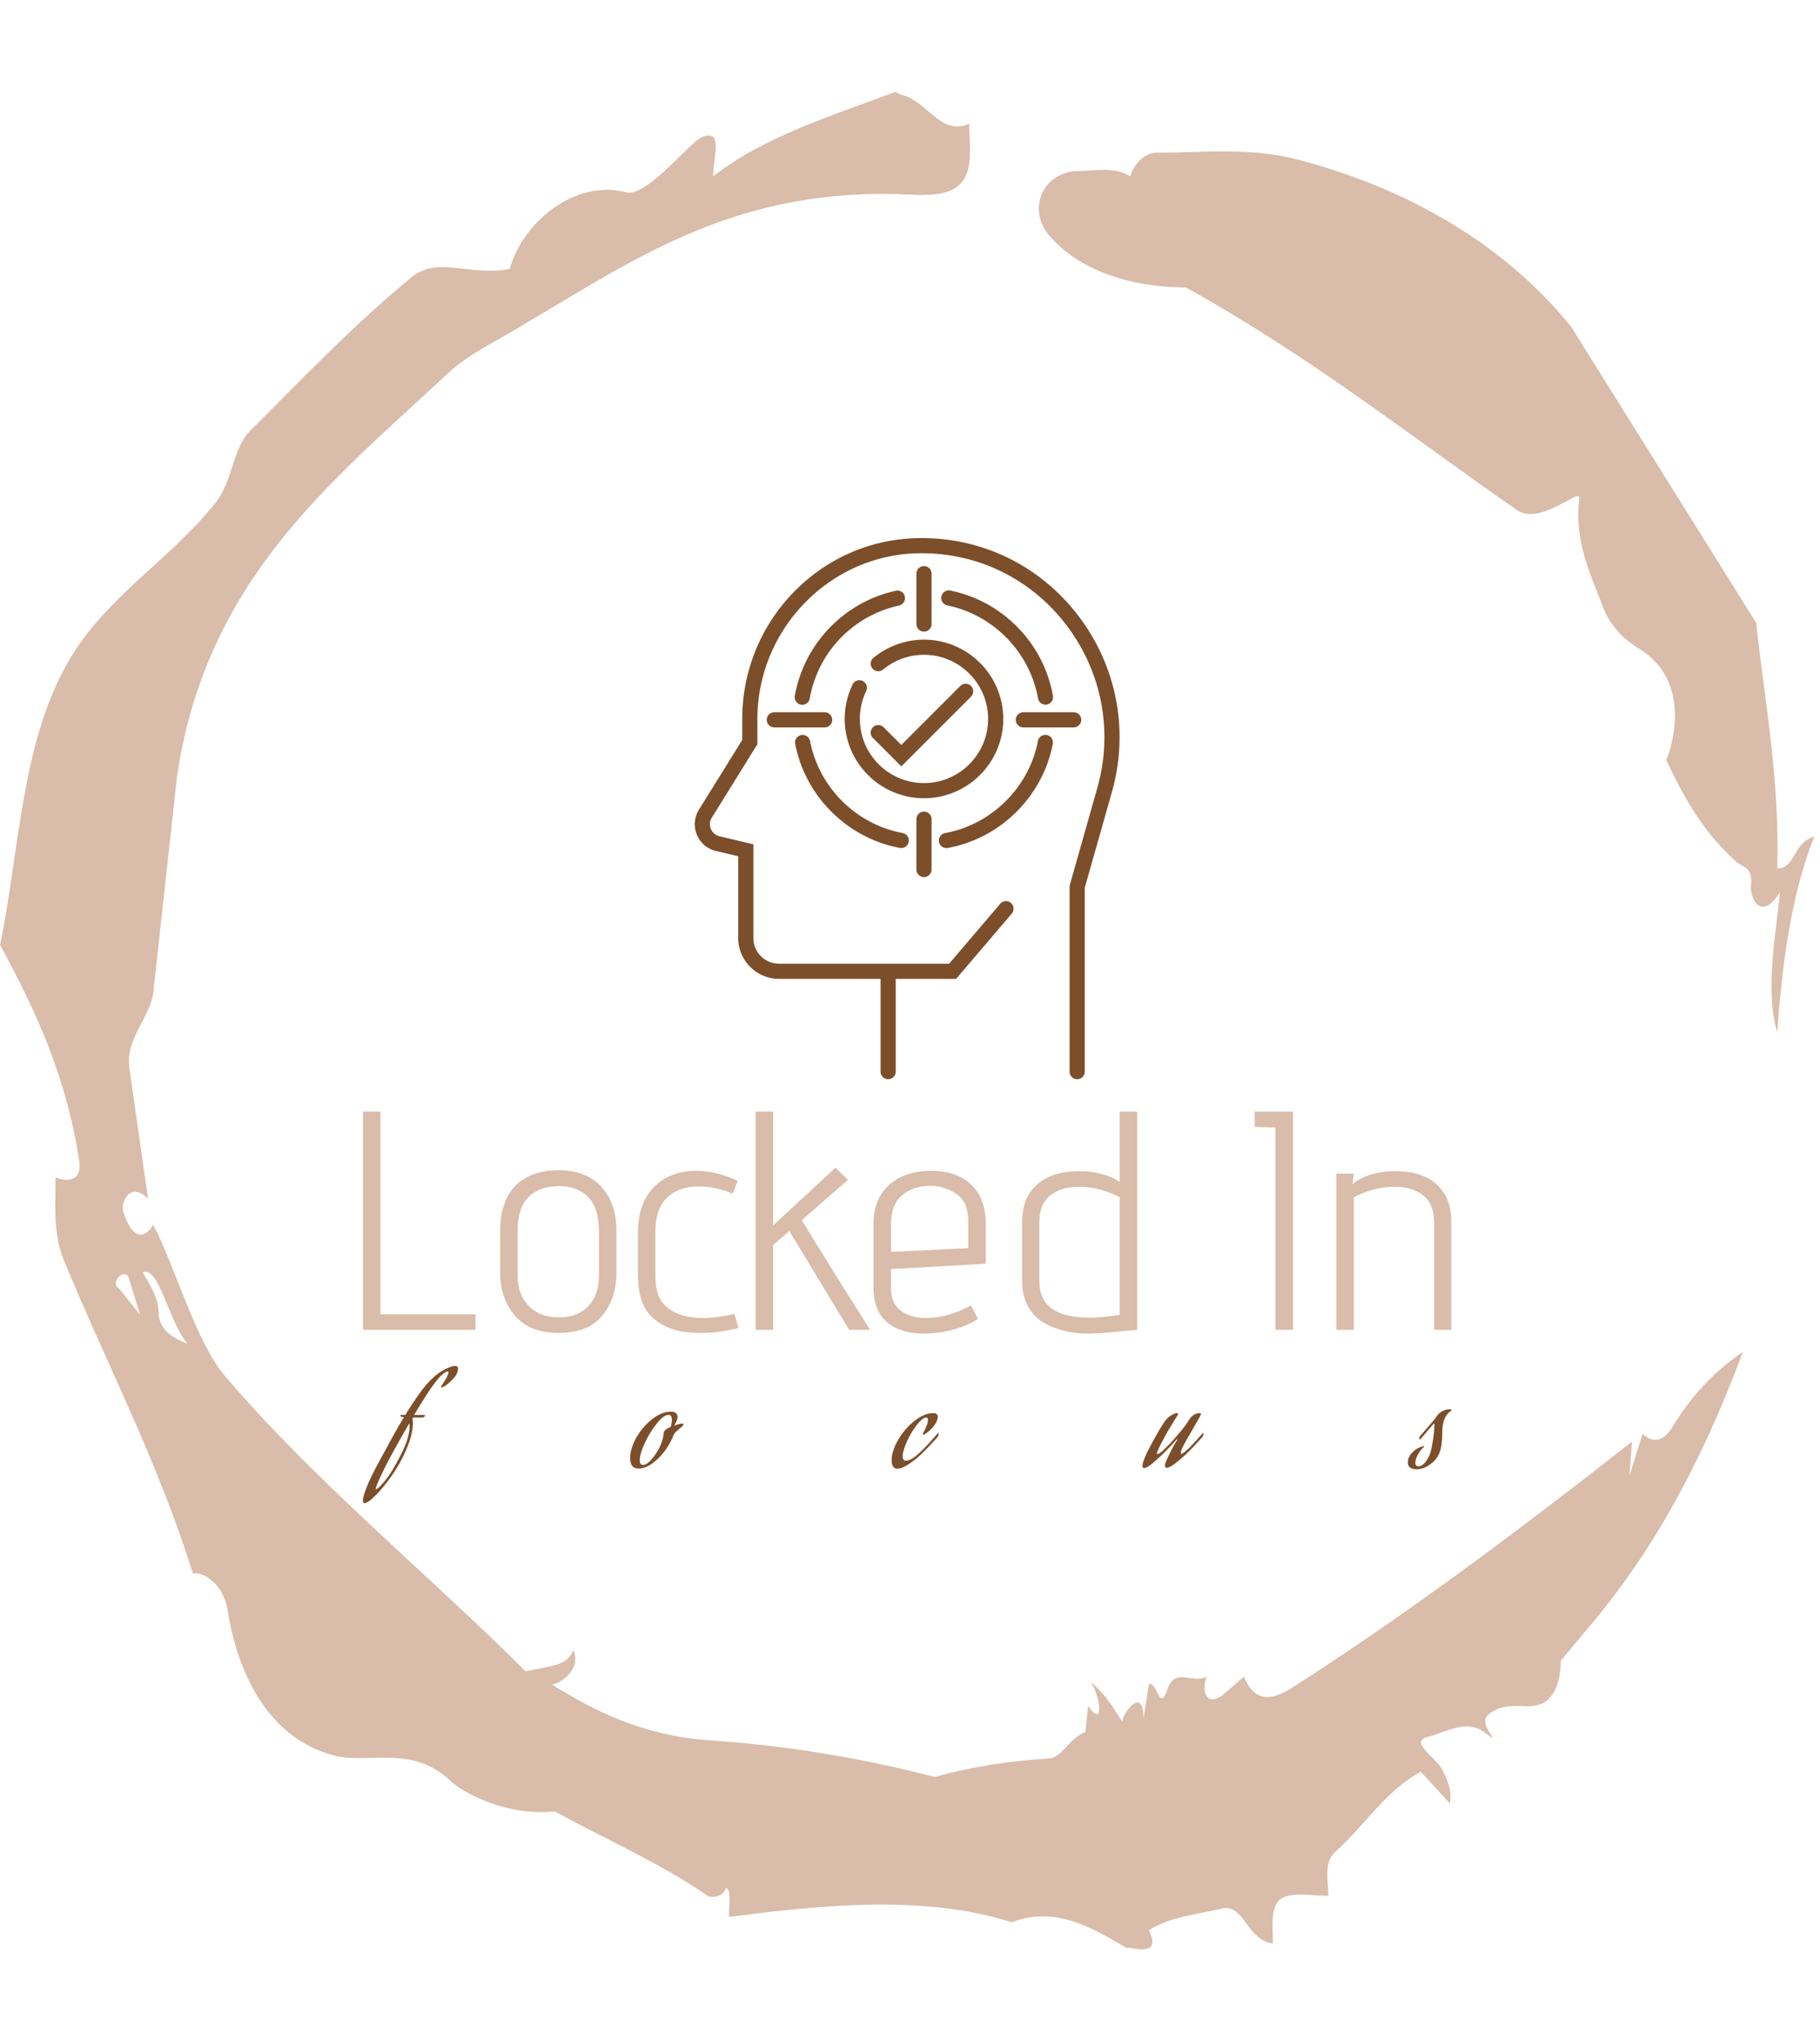 <svg xmlns="http://www.w3.org/2000/svg" version="1.1" xmlns:xlink="http://www.w3.org/1999/xlink" xmlns:svgjs="http://svgjs.dev/svgjs" width="1500" height="1682" viewBox="0 0 1500 1682"><g transform="matrix(1,0,0,1,-2.336,0)"><svg viewBox="0 0 321 360" data-background-color="#ffffff" preserveAspectRatio="xMidYMid meet" height="1682" width="1500" xmlns="http://www.w3.org/2000/svg" xmlns:xlink="http://www.w3.org/1999/xlink"><g id="tight-bounds" transform="matrix(1,0,0,1,0.5,0)"><svg viewBox="0 0 320 360" height="360" width="320"><g><svg></svg></g><g><svg viewBox="0 0 320 360" height="360" width="320"><g><path transform="translate(-74.993,-51.79) scale(4.658,4.658)" d="M20.6 59.9l0.8 1-0.4-1.3c-0.1-0.6-0.8 0.1-0.4 0.3M21.5 59.3c0.3 0.5 0.6 1 0.6 1.5 0 0.7 0.6 1 1.1 1.2-0.7-0.8-1.1-3-1.7-2.7M59.9 16.9c1.7 0 3.3-0.2 5.1 0.2 4.4 1.1 8.1 3.3 10.6 6.4l7 11.2c0.3 2.8 0.9 5.9 0.8 9.3 0.7 0 0.6-1 1.4-1.2-0.8 2-1.2 4.5-1.4 7.4-0.5-1.6 0-4 0.1-5.3-0.7 1.1-1.1 0.3-1.1-0.2 0.1-0.8-0.3-0.7-0.6-1-1.1-1-1.8-2.1-2.6-3.8 0.5-1.3 0.6-3.2-1-4.2-0.5-0.3-1.1-0.8-1.4-1.6-0.4-1.1-1.1-2.4-0.9-4.1 0.1-0.5-1.5 1.1-2.4 0.4-3.9-2.7-7.8-5.8-12.5-8.4-2.5 0-4.3-0.9-5.2-2-0.8-1-0.2-2.3 1-2.4 0.7 0 1.5-0.2 2.1 0.2 0.1-0.4 0.5-0.9 1-0.9M50 14.6l0.2 0.1c1 0.2 1.5 1.6 2.6 1.1 0 0.7 0.1 1.4-0.1 1.9-0.3 0.8-1.2 0.8-1.9 0.8-6.7-0.4-10.6 2.4-14.7 4.8-1.1 0.7-2.3 1.2-3.2 2.1-4.3 4-9 7.7-10.1 15.1l-0.9 8.2c-0.1 0.9-1.1 1.8-0.9 2.9l0.7 4.9c-0.7-0.7-1.1 0.2-0.9 0.6 0.1 0.3 0.5 1.3 1.1 0.4 0.8 1.5 1.6 4.4 2.7 5.7 3.4 4 7.8 7.6 11.4 11.2 0.9-0.2 1.6-0.2 1.8-0.8 0.3 0.6-0.3 1.2-0.8 1.3 1.6 1 3.4 1.9 5.8 2.1 3.1 0.2 6 0.7 8.7 1.4 1.4-0.4 2.8-0.6 4.3-0.7 0.5 0 0.8-0.8 1.4-1l0.1-1c0.6 0.9 0.5-0.3 0.1-0.9 0.7 0.6 0.9 1.1 1.2 1.5 0-0.3 0.8-1.4 0.8-0.1l0.2-1.3c0.3-0.2 0.4 1.1 0.7 0.2 0.3-0.9 0.9-0.2 1.5-0.5-0.2 0.4-0.1 1.2 0.6 0.7l0.8-0.7c0.5 1.2 1.3 0.7 1.7 0.5 4.4-2.8 8.8-6.1 13-9.4l-0.1 1.3 0.5-1.6c0.5 0.5 0.9 0.1 1.1-0.2 0.6-1 1.4-2 2.7-2.9-1.6 4.3-3.5 7.7-5.9 10.5l-1 1.2c0 0.7-0.2 1.6-1 1.7-0.4 0.1-1.2-0.2-1.8 0.4-0.3 0.4 0.7 1.2-0.1 0.6-0.7-0.5-1.4 0-2.2 0.2-0.6 0.2 0.4 0.8 0.6 1.2 0.2 0.4 0.4 0.8 0.3 1.3l-1.1-1.2c-1.3 0.7-2.1 2-3.2 3-0.5 0.4-0.3 1.1-0.3 1.7-0.7 0-1.5-0.2-1.9 0.2-0.3 0.4-0.2 1-0.2 1.6-1-0.1-1.1-1.6-2-1.3-0.9 0.2-1.9 0.3-2.7 0.8 0.6 1.2-1 0.5-0.8 0.7-1.5-0.9-2.8-1.6-4.4-1-3.4-1.1-7.6-0.6-10.7-0.2 0-0.5 0.1-1-0.1-1.1-0.2 0.5-0.8 0.3-0.7 0.3-1.9-1.3-3.8-2.1-5.8-3.2-1.8 0.2-3.5-0.7-4-1.2-1.4-1.3-3-0.6-4.3-0.9-2.8-0.7-3.8-3.6-4.1-5.6-0.2-1-1-1.4-1.3-1.3-1.3-4.2-3.3-8-4.9-11.9-0.4-1-0.3-2-0.3-3.1 0.5 0.2 1 0.1 0.9-0.6-0.5-3.3-1.7-5.8-3-8.2 0.7-3.4 0.8-7.4 2.4-10.4 1.4-2.7 4-4.1 5.8-6.4 0.6-0.8 0.6-1.9 1.2-2.6 2-2 4-4.1 6.2-5.9 1-0.8 2.2 0 3.7-0.3 0.5-1.8 2.5-3.4 4.4-2.9 0.8 0.2 2.4-1.9 2.9-2.1 0.8-0.3 0.4 0.8 0.4 1.5 1.9-1.5 4.5-2.3 6.9-3.2" fill="#d9bca9" fill-rule="nonzero" stroke="none" stroke-width="1" stroke-linecap="butt" stroke-linejoin="miter" stroke-miterlimit="10" stroke-dasharray="" stroke-dashoffset="0" font-family="none" font-weight="none" font-size="none" text-anchor="none" style="mix-blend-mode: normal" data-fill-palette-color="tertiary"></path></g><g transform="matrix(1,0,0,1,64,94.901)"><svg viewBox="0 0 192 170.198" height="170.198" width="192"><g><svg viewBox="0 0 192 170.198" height="170.198" width="192"><g><svg viewBox="0 0 192 170.198" height="170.198" width="192"><g transform="matrix(1,0,0,1,0,101.145)"><svg viewBox="0 0 192 69.054" height="69.054" width="192"><g id="textblocktransform"><svg viewBox="0 0 192 69.054" height="69.054" width="192" id="textblock"><g><svg viewBox="0 0 192 39.148" height="39.148" width="192"><g transform="matrix(1,0,0,1,0,0)"><svg width="192" viewBox="3.9 -35 174.58 35.6" height="39.148" data-palette-color="#d9bca9"><path d="M3.9 0L3.9-35 6.7-35 6.7-2.5 21.95-2.5 21.95 0 3.9 0ZM44.55-9.2Q44.55-5 42.25-2.25 39.95 0.5 35.3 0.5L35.3 0.5Q30.65 0.5 28.27-2.27 25.9-5.05 25.9-9.2L25.9-9.2 25.9-15.8Q25.9-20.55 28.32-23.08 30.75-25.6 35.3-25.6L35.3-25.6Q39.65-25.6 42.1-22.98 44.55-20.35 44.55-15.8L44.55-15.8 44.55-9.2ZM41.75-15.8Q41.75-19.55 40.02-21.3 38.3-23.05 35.3-23.05L35.3-23.05Q32.2-23.05 30.45-21.3 28.7-19.55 28.7-15.8L28.7-15.8 28.7-8.7Q28.7-5.7 30.47-3.85 32.25-2 35.3-2L35.3-2Q38.4-2 40.07-3.83 41.75-5.65 41.75-8.7L41.75-8.7 41.75-15.8ZM64.1-0.3Q61 0.5 58.1 0.5L58.1 0.5Q55.4 0.5 53.6-0.1L53.6-0.1Q50.65-1.1 49.32-3.18 48-5.25 48-9L48-9 48-15.4Q48-20.35 50.6-22.93 53.2-25.5 57.3-25.5L57.3-25.5Q60.55-25.5 64-23.9L64-23.9 63.2-21.85Q60.35-23 57.7-23L57.7-23Q54.6-23 52.7-21.23 50.8-19.45 50.8-15.7L50.8-15.7 50.8-8.45Q50.8-5 52.87-3.45 54.95-1.9 58.4-1.9L58.4-1.9Q60.65-1.9 63.5-2.55L63.5-2.55 64.1-0.3ZM81.89 0L72.29-15.85 69.69-13.6 69.69 0 66.89 0 66.89-35 69.69-35 69.69-16.75 79.69-26 81.69-24.05 74.29-17.6Q77.69-11.95 85.24 0L85.24 0 81.89 0ZM102.54-1.75Q100.74-0.6 98.44 0 96.14 0.6 93.84 0.6L93.84 0.6Q90.14 0.6 87.97-1.23 85.79-3.05 85.79-6.7L85.79-6.7 85.79-16.95Q85.79-21 88.32-23.25 90.84-25.5 94.99-25.5L94.99-25.5Q99.14-25.5 101.47-23.28 103.79-21.05 103.79-17.1L103.79-17.1 103.79-10.6 88.59-9.75 88.59-6.7Q88.59-4.3 90.14-3.1 91.69-1.9 94.19-1.9L94.19-1.9Q97.69-1.9 101.44-3.9L101.44-3.9 102.54-1.75ZM100.99-17.45Q100.99-20.55 99.04-21.83 97.09-23.1 94.94-23.1L94.94-23.1Q92.19-23.1 90.39-21.6 88.59-20.1 88.59-16.9L88.59-16.9 88.59-12.5 100.99-13.1 100.99-17.45ZM109.64-17.3Q109.64-22.55 113.89-24.5L113.89-24.5Q115.94-25.45 118.79-25.45L118.79-25.45Q120.64-25.45 122.36-25 124.09-24.55 125.29-23.7L125.29-23.7 125.29-35 128.09-35 128.09 0 125.34 0.25Q122.09 0.6 120.24 0.6L120.24 0.6Q118.39 0.6 116.76 0.25 115.14-0.1 113.54-0.9L113.54-0.9Q111.74-1.8 110.69-3.55 109.64-5.3 109.64-7.85L109.64-7.85 109.64-17.3ZM125.29-21.25Q123.94-22 122.19-22.48 120.44-22.95 118.74-22.95L118.74-22.95Q115.94-22.95 114.16-21.58 112.39-20.2 112.39-17.15L112.39-17.15 112.39-7.8Q112.39-1.95 120.44-1.95L120.44-1.95Q122.34-1.95 125.29-2.4L125.29-2.4 125.29-21.25ZM150.28 0L150.28-32.45 146.93-32.55 146.93-35 153.08-35 153.08 0 150.28 0ZM175.73 0L175.73-17.15Q175.73-20.2 173.96-21.58 172.18-22.95 169.38-22.95L169.38-22.95Q167.68-22.95 165.93-22.48 164.18-22 162.83-21.25L162.83-21.25 162.83 0 160.03 0 160.03-25.05 162.83-25.05 162.63-23.35Q163.83-24.4 165.68-24.93 167.53-25.45 169.53-25.45L169.53-25.45Q172.28-25.45 174.23-24.55L174.23-24.55Q176.23-23.65 177.36-21.85 178.48-20.05 178.48-17.3L178.48-17.3 178.48 0 175.73 0Z" opacity="1" transform="matrix(1,0,0,1,0,0)" fill="#d9bca9" class="wordmark-text-0" data-fill-palette-color="primary" id="text-0"></path></svg></g></svg></g><g transform="matrix(1,0,0,1,0,44.86)"><svg viewBox="0 0 192 24.193" height="24.193" width="192"><g transform="matrix(1,0,0,1,0,0)"><svg width="192" viewBox="-8.55 -41.4 449.98 56.7" height="24.193" data-palette-color="#7c4e29"><path d="M8.4-20.2L7.2-20.5Q6.9-20.65 6.9-20.85L6.9-20.85Q6.9-21.15 7.45-21.15L7.45-21.15 8.95-21.15Q14.15-29.55 17.45-33.45L17.45-33.45Q20.9-37.45 24.3-39.43 27.7-41.4 29.55-41.4L29.55-41.4Q30.75-41.4 30.75-40.35L30.75-40.35Q30.75-38.05 28.38-35.68 26-33.3 24.35-32.6L24.35-32.6Q24.05-32.5 23.95-32.5L23.95-32.5Q23.75-32.5 23.75-32.75L23.75-32.75Q23.75-32.9 23.9-33.15L23.9-33.15Q26.8-37.4 26.8-38.8L26.8-38.8Q26.8-39.15 26.5-39.15L26.5-39.15Q25.9-39.15 24.5-38.05L24.5-38.05Q21.1-35.5 12.6-21.15L12.6-21.15 16.45-21.15Q17.15-21.15 17.15-20.95L17.15-20.95Q17.15-20.7 16.78-20.4 16.4-20.1 16.2-20.1L16.2-20.1 12.65-20.1Q11.95-20.1 11.95-19.75L11.95-19.75Q11.95-19.6 12.03-18.9 12.1-18.2 12.1-17.8L12.1-17.8Q12.1-13.15 9.28-6.63 6.45-0.1 1.95 5.9L1.95 5.9Q-0.65 9.35-2.85 11.6-5.05 13.85-6.18 14.58-7.3 15.3-7.85 15.3L-7.85 15.3Q-8.55 15.3-8.55 14.35L-8.55 14.35Q-8.55 9.75 1-7.1L1-7.1Q1-7.15 1.95-8.9 2.9-10.65 4.73-13.93 6.55-17.2 8.4-20.2L8.4-20.2ZM10.75-16.4L10.75-16.4Q10.75-17.1 10.6-17.7L10.6-17.7Q2.7-4.1-0.4 2.45L-0.4 2.45Q-3.25 8.35-3.25 9.35L-3.25 9.35Q-3.25 9.55-3.1 9.55L-3.1 9.55Q-2.4 9.55 0.35 6.3L0.35 6.3Q3.25 2.9 7-4.45 10.75-11.8 10.75-16.4ZM123.52-17.6L123.52-17.6Q123.97-17.5 123.97-17.3L123.97-17.3Q123.97-17 123.57-16.6L123.57-16.6Q123.02-16.05 121.94-15.15 120.87-14.25 120.67-14.05L120.67-14.05 119.97-13.1Q118.92-10.15 116.74-6.98 114.57-3.8 111.44-1.4 108.32 1 105.47 1L105.47 1Q101.92 1 101.92-3.35L101.92-3.35Q101.92-7.2 104.42-11.68 106.92-16.15 110.89-19.33 114.87-22.5 118.72-22.5L118.72-22.5Q121.52-22.5 121.52-20.3L121.52-20.3Q121.52-19.1 120.32-17.05L120.32-17.05Q120.27-17 120.27-16.9 120.27-16.8 120.37-16.8L120.37-16.8Q122.22-17.55 123.52-17.6ZM118.77-16.4L118.77-16.4Q119.17-18.15 119.17-19.1L119.17-19.1Q119.17-21.2 117.77-21.2L117.77-21.2Q115.82-21.2 112.92-17.6 110.02-14 107.94-9.5 105.87-5 105.87-2.4L105.87-2.4Q105.87-0.5 107.22-0.5L107.22-0.5Q109.32-0.5 112.24-4.7 115.17-8.9 115.77-13.15L115.77-13.15Q115.72-13.25 115.72-13.45L115.72-13.45Q115.72-14.9 118.32-16.05L118.32-16.05Q118.72-16.2 118.77-16.4ZM222.19-4.85L222.19-4.85Q219.94-2.7 217.11-0.83 214.29 1.05 212.34 1.05L212.34 1.05Q210.04 1.05 210.04-2.5L210.04-2.5Q210.04-6.25 212.69-10.83 215.34-15.4 219.41-18.65 223.49-21.9 227.14-21.9L227.14-21.9Q229.09-21.9 229.09-20.45L229.09-20.45Q229.09-17.95 225.84-14.8L225.84-14.8Q225.54-14.5 224.54-13.75 223.54-13 223.14-13L223.14-13Q222.89-13 222.89-13.25L222.89-13.25 223.04-13.7Q225.04-17.25 225.04-19.1L225.04-19.1Q225.04-20.1 224.39-20.1L224.39-20.1Q222.84-20.1 220.46-17.07 218.09-14.05 216.34-10.18 214.59-6.3 214.59-4.05L214.59-4.05Q214.59-2.25 215.89-2.25L215.89-2.25Q218.14-2.25 221.54-5.5L221.54-5.5Q224.19-7.95 229.14-13.6L229.14-13.6Q229.29-13.75 229.39-13.75 229.49-13.75 229.49-13.55L229.49-13.55Q229.49-12.6 228.74-11.7L228.74-11.7Q225.04-7.6 222.19-4.85ZM325.71-6.65L326.61-8.35 328.16-11Q328.16-11.15 328.06-11.15 327.96-11.15 327.81-11L327.81-11Q325.96-8.85 323.96-6.83 321.96-4.8 320.91-3.85L320.91-3.85 319.81-2.9Q315.91 0.8 314.41 0.8L314.41 0.8Q313.71 0.8 313.71-0.1L313.71-0.1Q313.71-1.1 314.53-3.15 315.36-5.2 316.21-6.8L316.21-6.8 317.01-8.35Q321.21-16.2 323.21-18.85L323.21-18.85Q324.21-20.15 325.66-21.03 327.11-21.9 327.91-21.9L327.91-21.9Q328.41-21.9 328.41-21.55L328.41-21.55Q328.41-21.35 328.21-21L328.21-21Q328.11-20.8 326.16-17.68 324.21-14.55 323.01-12.3L323.01-12.3Q319.71-6.25 319.71-5.35L319.71-5.35Q319.71-5 320.01-5L320.01-5Q320.46-5 321.56-5.9L321.56-5.9Q324.81-8.7 328.71-13.45L328.71-13.45Q330.86-15.75 333.21-19.45L333.21-19.45Q334.81-21.9 337.46-21.9L337.46-21.9Q337.91-21.9 337.91-21.5L337.91-21.5 337.51-20.55Q336.81-19.3 334.38-15.08 331.96-10.85 331.61-10.25L331.61-10.25Q329.56-6.65 329.56-5.5L329.56-5.5Q329.56-5.05 329.86-5.05L329.86-5.05Q330.36-5.05 333.06-7.55L333.06-7.55Q335.16-9.65 338.61-13.6L338.61-13.6Q338.76-13.75 338.86-13.75 338.96-13.75 338.96-13.55L338.96-13.55Q338.96-12.6 338.21-11.7L338.21-11.7Q334.51-7.6 331.66-4.85L331.66-4.85Q329.71-3 327.28-1.15 324.86 0.7 323.76 0.7L323.76 0.7Q323.01 0.7 323.01-0.35L323.01-0.35Q323.01-0.95 323.91-2.95 324.81-4.95 325.71-6.65L325.71-6.65ZM436.58-5.7L436.58-5.7Q435.68-3.25 433.73-1.58 431.78 0.1 430.1 0.7 428.43 1.3 427.08 1.3L427.08 1.3Q423.43 1.3 423.43-1.55L423.43-1.55Q423.43-4.45 426.63-6.8L426.63-6.8Q428.13-7.9 429.88-8.25L429.88-8.25Q430.13-8.25 430.13-8.05L430.13-8.05Q430.13-7.95 430.03-7.85L430.03-7.85Q428.78-6.9 427.65-4.9 426.53-2.9 426.53-1.4 426.53 0.1 427.78 0.1L427.78 0.1Q428.78 0.1 429.75-0.73 430.73-1.55 431.23-2.4L431.23-2.4 431.73-3.2Q432.73-4.8 433.4-8.3 434.08-11.8 434.28-14.5L434.28-14.5 434.43-17.2Q434.43-17.6 434.28-17.6L434.28-17.6 434.08-17.5 429.13-11.7Q428.58-11.05 428.38-11.05L428.38-11.05Q428.13-11.05 428.13-11.4L428.13-11.4Q428.13-12.05 428.48-12.4L428.48-12.4 428.93-12.95Q434.63-19.35 435.43-20.7L435.43-20.7Q436.18-21.85 437.63-22.7L437.63-22.7Q439.03-23.5 440.93-23.5L440.93-23.5Q441.43-23.5 441.43-23.1L441.43-23.1Q441.43-22.85 441.03-22.65L441.03-22.65Q440.88-22.6 440.65-22.43 440.43-22.25 439.85-21.6 439.28-20.95 438.83-20.1 438.38-19.25 438.03-17.73 437.68-16.2 437.68-14.35L437.68-14.35Q437.68-8.6 436.58-5.7Z" opacity="1" transform="matrix(1,0,0,1,0,0)" fill="#7c4e29" class="slogan-text-1" data-fill-palette-color="secondary" id="text-1"></path></svg></g></svg></g></svg></g></svg></g><g transform="matrix(1,0,0,1,58.533,0)"><svg viewBox="0 0 74.934 95.432" height="95.432" width="74.934"><g><svg xmlns="http://www.w3.org/2000/svg" xmlns:xlink="http://www.w3.org/1999/xlink" version="1.1" x="0" y="0" viewBox="87.652 41.602 336.695 428.796" enable-background="new 0 0 512 512" xml:space="preserve" height="95.432" width="74.934" class="icon-icon-0" data-fill-palette-color="accent" id="icon-0"><g fill="#7c4e29" data-fill-palette-color="accent"><g fill="#7c4e29" data-fill-palette-color="accent"><path d="M271.294 41.644A165 165 0 0 0 263.79 41.646C226.498 42.506 191.601 57.909 165.529 85.017 139.579 111.999 125.287 147.491 125.287 184.952V201.556L90.96 256.827C87.217 262.855 86.62 270.076 89.324 276.638S97.538 287.904 104.442 289.546L122.109 293.745V358.536C122.109 376.37 136.619 390.88 154.453 390.88H234.925V464.398A6 6 0 0 0 246.925 464.398V390.88H294.791L338.894 339.17A6 6 0 0 0 338.222 330.711 6 6 0 0 0 329.763 331.383L289.254 378.88H154.454C143.236 378.88 134.11 369.754 134.11 358.536V284.264L107.218 277.87A9.7 9.7 0 0 1 100.419 272.066 9.7 9.7 0 0 1 101.154 263.157L137.286 204.977V184.951C137.286 114.159 194.159 55.254 264.066 53.642 266.378 53.589 268.708 53.588 271.023 53.64 315.729 54.647 356.719 76.013 383.483 112.26 410.727 149.157 419.188 195.593 406.696 239.657L384.758 317.038V464.396A6 6 0 0 0 396.758 464.396V318.708L418.241 242.932C431.754 195.267 422.603 145.041 393.137 105.133 364.15 65.876 319.74 42.735 271.294 41.644" fill="#7c4e29" data-fill-palette-color="accent"></path><g fill="#7c4e29" data-fill-palette-color="accent"><g fill="#7c4e29" data-fill-palette-color="accent"><path d="M275.334 109.69V69.78A6 6 0 0 0 263.334 69.78V109.69A6 6 0 0 0 275.334 109.69" fill="#7c4e29" data-fill-palette-color="accent"></path><path d="M263.334 264.335V304.245A6 6 0 0 0 275.334 304.245V264.335A6 6 0 0 0 263.334 264.335" fill="#7c4e29" data-fill-palette-color="accent"></path><path d="M144.699 185.611A6 6 0 0 0 150.699 191.611H190.609A6 6 0 0 0 190.609 179.611H150.699A6 6 0 0 0 144.699 185.611" fill="#7c4e29" data-fill-palette-color="accent"></path><path d="M342.059 185.611A6 6 0 0 0 348.059 191.611H387.969A6 6 0 0 0 387.969 179.611H348.059A6 6 0 0 0 342.059 185.611" fill="#7c4e29" data-fill-palette-color="accent"></path></g><path d="M306.589 167.267A6 6 0 0 0 306.589 158.782 6 6 0 0 0 298.105 158.782L251.354 205.532 237.336 191.513A6 6 0 0 0 228.85 199.998L251.354 222.502z" fill="#7c4e29" data-fill-palette-color="accent"></path><path d="M332.156 184.906C332.156 150.265 303.974 122.083 269.334 122.083 254.72 122.083 240.488 127.212 229.256 136.524A6 6 0 0 0 236.916 145.761C245.998 138.23 257.511 134.082 269.333 134.082 297.356 134.082 320.155 156.881 320.155 184.905 320.155 212.928 297.356 235.727 269.333 235.727S218.51 212.928 218.51 184.905C218.51 177.169 220.201 169.745 223.536 162.838A6.003 6.003 0 0 0 220.742 154.825 6.004 6.004 0 0 0 212.729 157.62C208.602 166.167 206.509 175.348 206.509 184.905 206.509 219.545 234.691 247.727 269.332 247.727 303.975 247.729 332.156 219.546 332.156 184.906" fill="#7c4e29" data-fill-palette-color="accent"></path><g fill="#7c4e29" data-fill-palette-color="accent"><path d="M172.875 173.697A6 6 0 0 0 178.776 168.744C185.297 131.975 213.075 103.053 249.545 95.058A6 6 0 1 0 246.976 83.336C226.909 87.734 208.731 97.929 194.408 112.816 180.051 127.74 170.559 146.354 166.96 166.647A6.002 6.002 0 0 0 172.875 173.697" fill="#7c4e29" data-fill-palette-color="accent"></path><path d="M250.33 287.137A6.001 6.001 0 0 0 252.508 275.337C215.646 268.535 186.113 239.222 179.021 202.393A6 6 0 0 0 167.238 204.662C175.256 246.302 208.649 279.446 250.33 287.137" fill="#7c4e29" data-fill-palette-color="accent"></path><path d="M366.672 197.635A6 6 0 0 0 359.648 202.394C352.566 239.21 323.034 268.523 286.16 275.337A6 6 0 1 0 288.34 287.135C330.033 279.432 363.425 246.287 371.432 204.659A6 6 0 0 0 366.672 197.635" fill="#7c4e29" data-fill-palette-color="accent"></path><path d="M343.626 112.375C329.045 97.442 310.589 87.35 290.253 83.187A5.996 5.996 0 0 0 283.172 87.863 6 6 0 0 0 287.847 94.944C324.298 102.403 353.185 132.021 359.727 168.643A6 6 0 0 0 366.688 173.494 6 6 0 0 0 371.54 166.532C367.882 146.059 358.229 127.331 343.626 112.375" fill="#7c4e29" data-fill-palette-color="accent"></path></g></g></g></g></svg></g></svg></g><g></g></svg></g></svg></g></svg></g></svg></g><defs></defs></svg><rect width="320" height="360" fill="none" stroke="none" visibility="hidden"></rect></g></svg></g></svg>